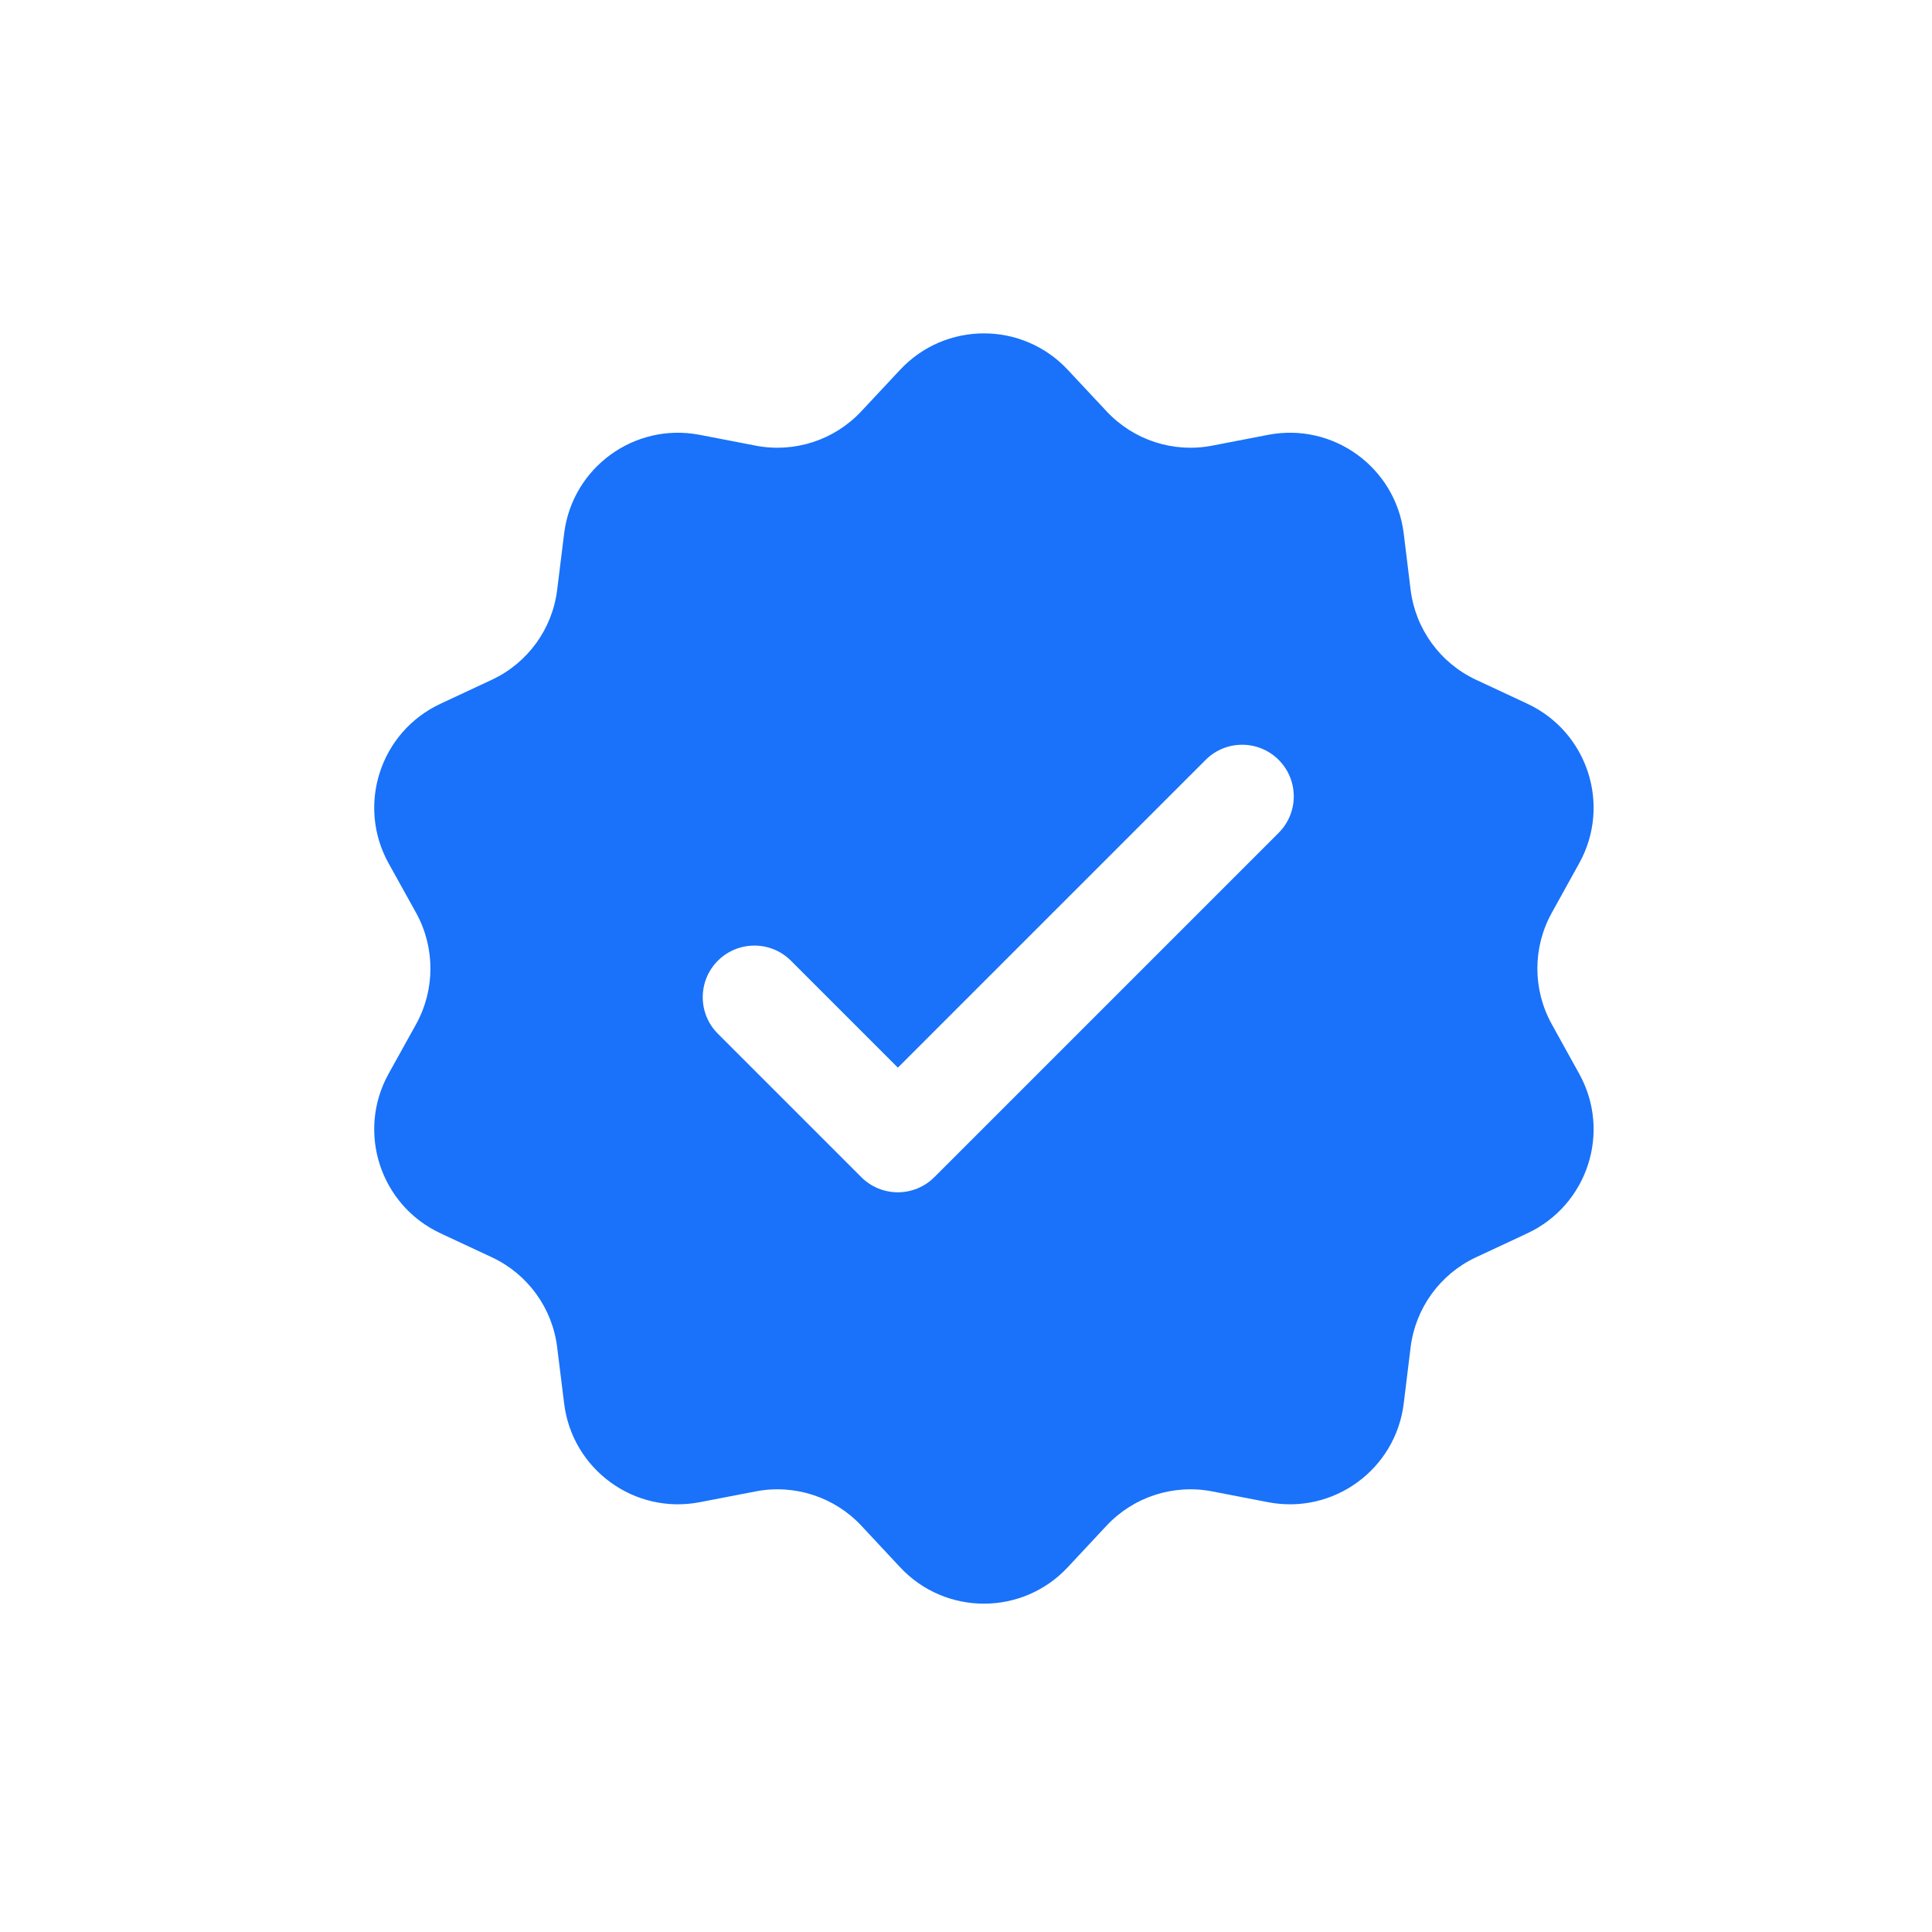 <svg width="23" height="23" viewBox="0 0 23 23" fill="none" xmlns="http://www.w3.org/2000/svg">
<path fill-rule="evenodd" clip-rule="evenodd" d="M12.712 4.403C12.172 3.824 11.255 3.824 10.715 4.403L10.254 4.896C9.933 5.24 9.457 5.395 8.995 5.305L8.332 5.177C7.555 5.026 6.813 5.565 6.716 6.351L6.633 7.021C6.576 7.488 6.282 7.893 5.856 8.092L5.244 8.378C4.526 8.713 4.243 9.585 4.626 10.277L4.954 10.868C5.181 11.28 5.181 11.78 4.954 12.192L4.626 12.783C4.243 13.475 4.526 14.347 5.244 14.682L5.856 14.968C6.282 15.167 6.576 15.572 6.633 16.039L6.716 16.709C6.813 17.495 7.555 18.034 8.332 17.883L8.995 17.755C9.457 17.665 9.933 17.82 10.254 18.163L10.715 18.657C11.255 19.236 12.172 19.236 12.712 18.657L13.173 18.163C13.494 17.82 13.97 17.665 14.432 17.755L15.095 17.883C15.872 18.034 16.614 17.495 16.711 16.709L16.793 16.039C16.851 15.572 17.145 15.167 17.571 14.968L18.183 14.682C18.9 14.347 19.184 13.475 18.8 12.783L18.473 12.192C18.245 11.78 18.245 11.28 18.473 10.868L18.8 10.277C19.184 9.585 18.9 8.713 18.183 8.378L17.571 8.092C17.145 7.893 16.851 7.488 16.793 7.021L16.711 6.351C16.614 5.565 15.872 5.026 15.095 5.177L14.432 5.305C13.97 5.395 13.494 5.24 13.173 4.896L12.712 4.403ZM15.222 9.915C15.462 9.675 15.462 9.286 15.222 9.046C14.982 8.806 14.593 8.806 14.353 9.046L10.689 12.71L9.416 11.437C9.176 11.197 8.786 11.197 8.546 11.437C8.306 11.677 8.306 12.066 8.546 12.306L10.254 14.014C10.494 14.254 10.883 14.254 11.123 14.014L15.222 9.915Z" fill="#1972F9"/>
</svg>
